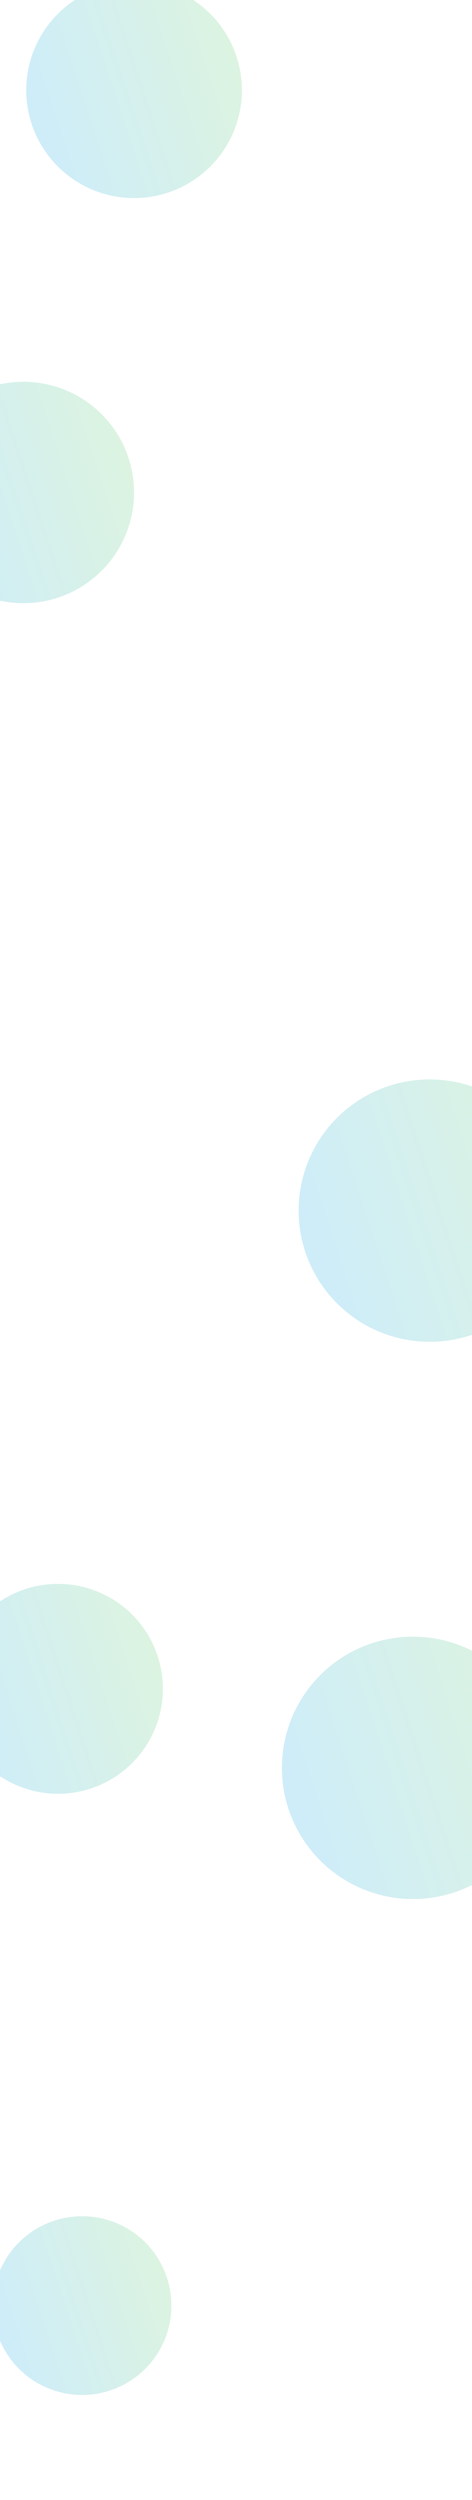 <svg width="1440" height="7622" viewBox="0 0 1440 7622" fill="none" xmlns="http://www.w3.org/2000/svg">
<g clip-path="url(#clip0_113_139)">
<g filter="url(#filter0_f_113_139)">
<circle cx="250.5" cy="7029.5" r="272.5" fill="url(#paint0_linear_113_139)" fill-opacity="0.2"/>
</g>
<g filter="url(#filter1_f_113_139)">
<circle cx="1311" cy="3691" r="400" fill="url(#paint1_linear_113_139)" fill-opacity="0.2"/>
</g>
<g filter="url(#filter2_f_113_139)">
<circle cx="409" cy="275" r="329" fill="url(#paint2_linear_113_139)" fill-opacity="0.2"/>
</g>
<g filter="url(#filter3_f_113_139)">
<circle cx="71.5" cy="1501.5" r="337.5" fill="url(#paint3_linear_113_139)" fill-opacity="0.2"/>
</g>
<g filter="url(#filter4_f_113_139)">
<circle cx="177" cy="5149" r="320" fill="url(#paint4_linear_113_139)" fill-opacity="0.2"/>
</g>
<g filter="url(#filter5_f_113_139)">
<circle cx="1260" cy="5390" r="400" fill="url(#paint5_linear_113_139)" fill-opacity="0.2"/>
</g>
</g>
<defs>
<filter id="filter0_f_113_139" x="-222" y="6557" width="945" height="945" filterUnits="userSpaceOnUse" color-interpolation-filters="sRGB">
<feFlood flood-opacity="0" result="BackgroundImageFix"/>
<feBlend mode="normal" in="SourceGraphic" in2="BackgroundImageFix" result="shape"/>
<feGaussianBlur stdDeviation="100" result="effect1_foregroundBlur_113_139"/>
</filter>
<filter id="filter1_f_113_139" x="711" y="3091" width="1200" height="1200" filterUnits="userSpaceOnUse" color-interpolation-filters="sRGB">
<feFlood flood-opacity="0" result="BackgroundImageFix"/>
<feBlend mode="normal" in="SourceGraphic" in2="BackgroundImageFix" result="shape"/>
<feGaussianBlur stdDeviation="100" result="effect1_foregroundBlur_113_139"/>
</filter>
<filter id="filter2_f_113_139" x="-120" y="-254" width="1058" height="1058" filterUnits="userSpaceOnUse" color-interpolation-filters="sRGB">
<feFlood flood-opacity="0" result="BackgroundImageFix"/>
<feBlend mode="normal" in="SourceGraphic" in2="BackgroundImageFix" result="shape"/>
<feGaussianBlur stdDeviation="100" result="effect1_foregroundBlur_113_139"/>
</filter>
<filter id="filter3_f_113_139" x="-466" y="964" width="1075" height="1075" filterUnits="userSpaceOnUse" color-interpolation-filters="sRGB">
<feFlood flood-opacity="0" result="BackgroundImageFix"/>
<feBlend mode="normal" in="SourceGraphic" in2="BackgroundImageFix" result="shape"/>
<feGaussianBlur stdDeviation="100" result="effect1_foregroundBlur_113_139"/>
</filter>
<filter id="filter4_f_113_139" x="-343" y="4629" width="1040" height="1040" filterUnits="userSpaceOnUse" color-interpolation-filters="sRGB">
<feFlood flood-opacity="0" result="BackgroundImageFix"/>
<feBlend mode="normal" in="SourceGraphic" in2="BackgroundImageFix" result="shape"/>
<feGaussianBlur stdDeviation="100" result="effect1_foregroundBlur_113_139"/>
</filter>
<filter id="filter5_f_113_139" x="660" y="4790" width="1200" height="1200" filterUnits="userSpaceOnUse" color-interpolation-filters="sRGB">
<feFlood flood-opacity="0" result="BackgroundImageFix"/>
<feBlend mode="normal" in="SourceGraphic" in2="BackgroundImageFix" result="shape"/>
<feGaussianBlur stdDeviation="100" result="effect1_foregroundBlur_113_139"/>
</filter>
<linearGradient id="paint0_linear_113_139" x1="-22" y1="7302" x2="631.303" y2="7088.68" gradientUnits="userSpaceOnUse">
<stop stop-color="#009FF5"/>
<stop offset="1" stop-color="#59CA56"/>
</linearGradient>
<linearGradient id="paint1_linear_113_139" x1="911" y1="4091" x2="1869.98" y2="3777.86" gradientUnits="userSpaceOnUse">
<stop stop-color="#009FF5"/>
<stop offset="1" stop-color="#59CA56"/>
</linearGradient>
<linearGradient id="paint2_linear_113_139" x1="80" y1="604" x2="868.758" y2="346.446" gradientUnits="userSpaceOnUse">
<stop stop-color="#009FF5"/>
<stop offset="1" stop-color="#59CA56"/>
</linearGradient>
<linearGradient id="paint3_linear_113_139" x1="-266" y1="1839" x2="543.136" y2="1574.79" gradientUnits="userSpaceOnUse">
<stop stop-color="#009FF5"/>
<stop offset="1" stop-color="#59CA56"/>
</linearGradient>
<linearGradient id="paint4_linear_113_139" x1="-143" y1="5469" x2="624.181" y2="5218.49" gradientUnits="userSpaceOnUse">
<stop stop-color="#009FF5"/>
<stop offset="1" stop-color="#59CA56"/>
</linearGradient>
<linearGradient id="paint5_linear_113_139" x1="860" y1="5790" x2="1818.98" y2="5476.86" gradientUnits="userSpaceOnUse">
<stop stop-color="#009FF5"/>
<stop offset="1" stop-color="#59CA56"/>
</linearGradient>
<clipPath id="clip0_113_139">
<rect width="1440" height="7622" fill="white"/>
</clipPath>
</defs>
</svg>
